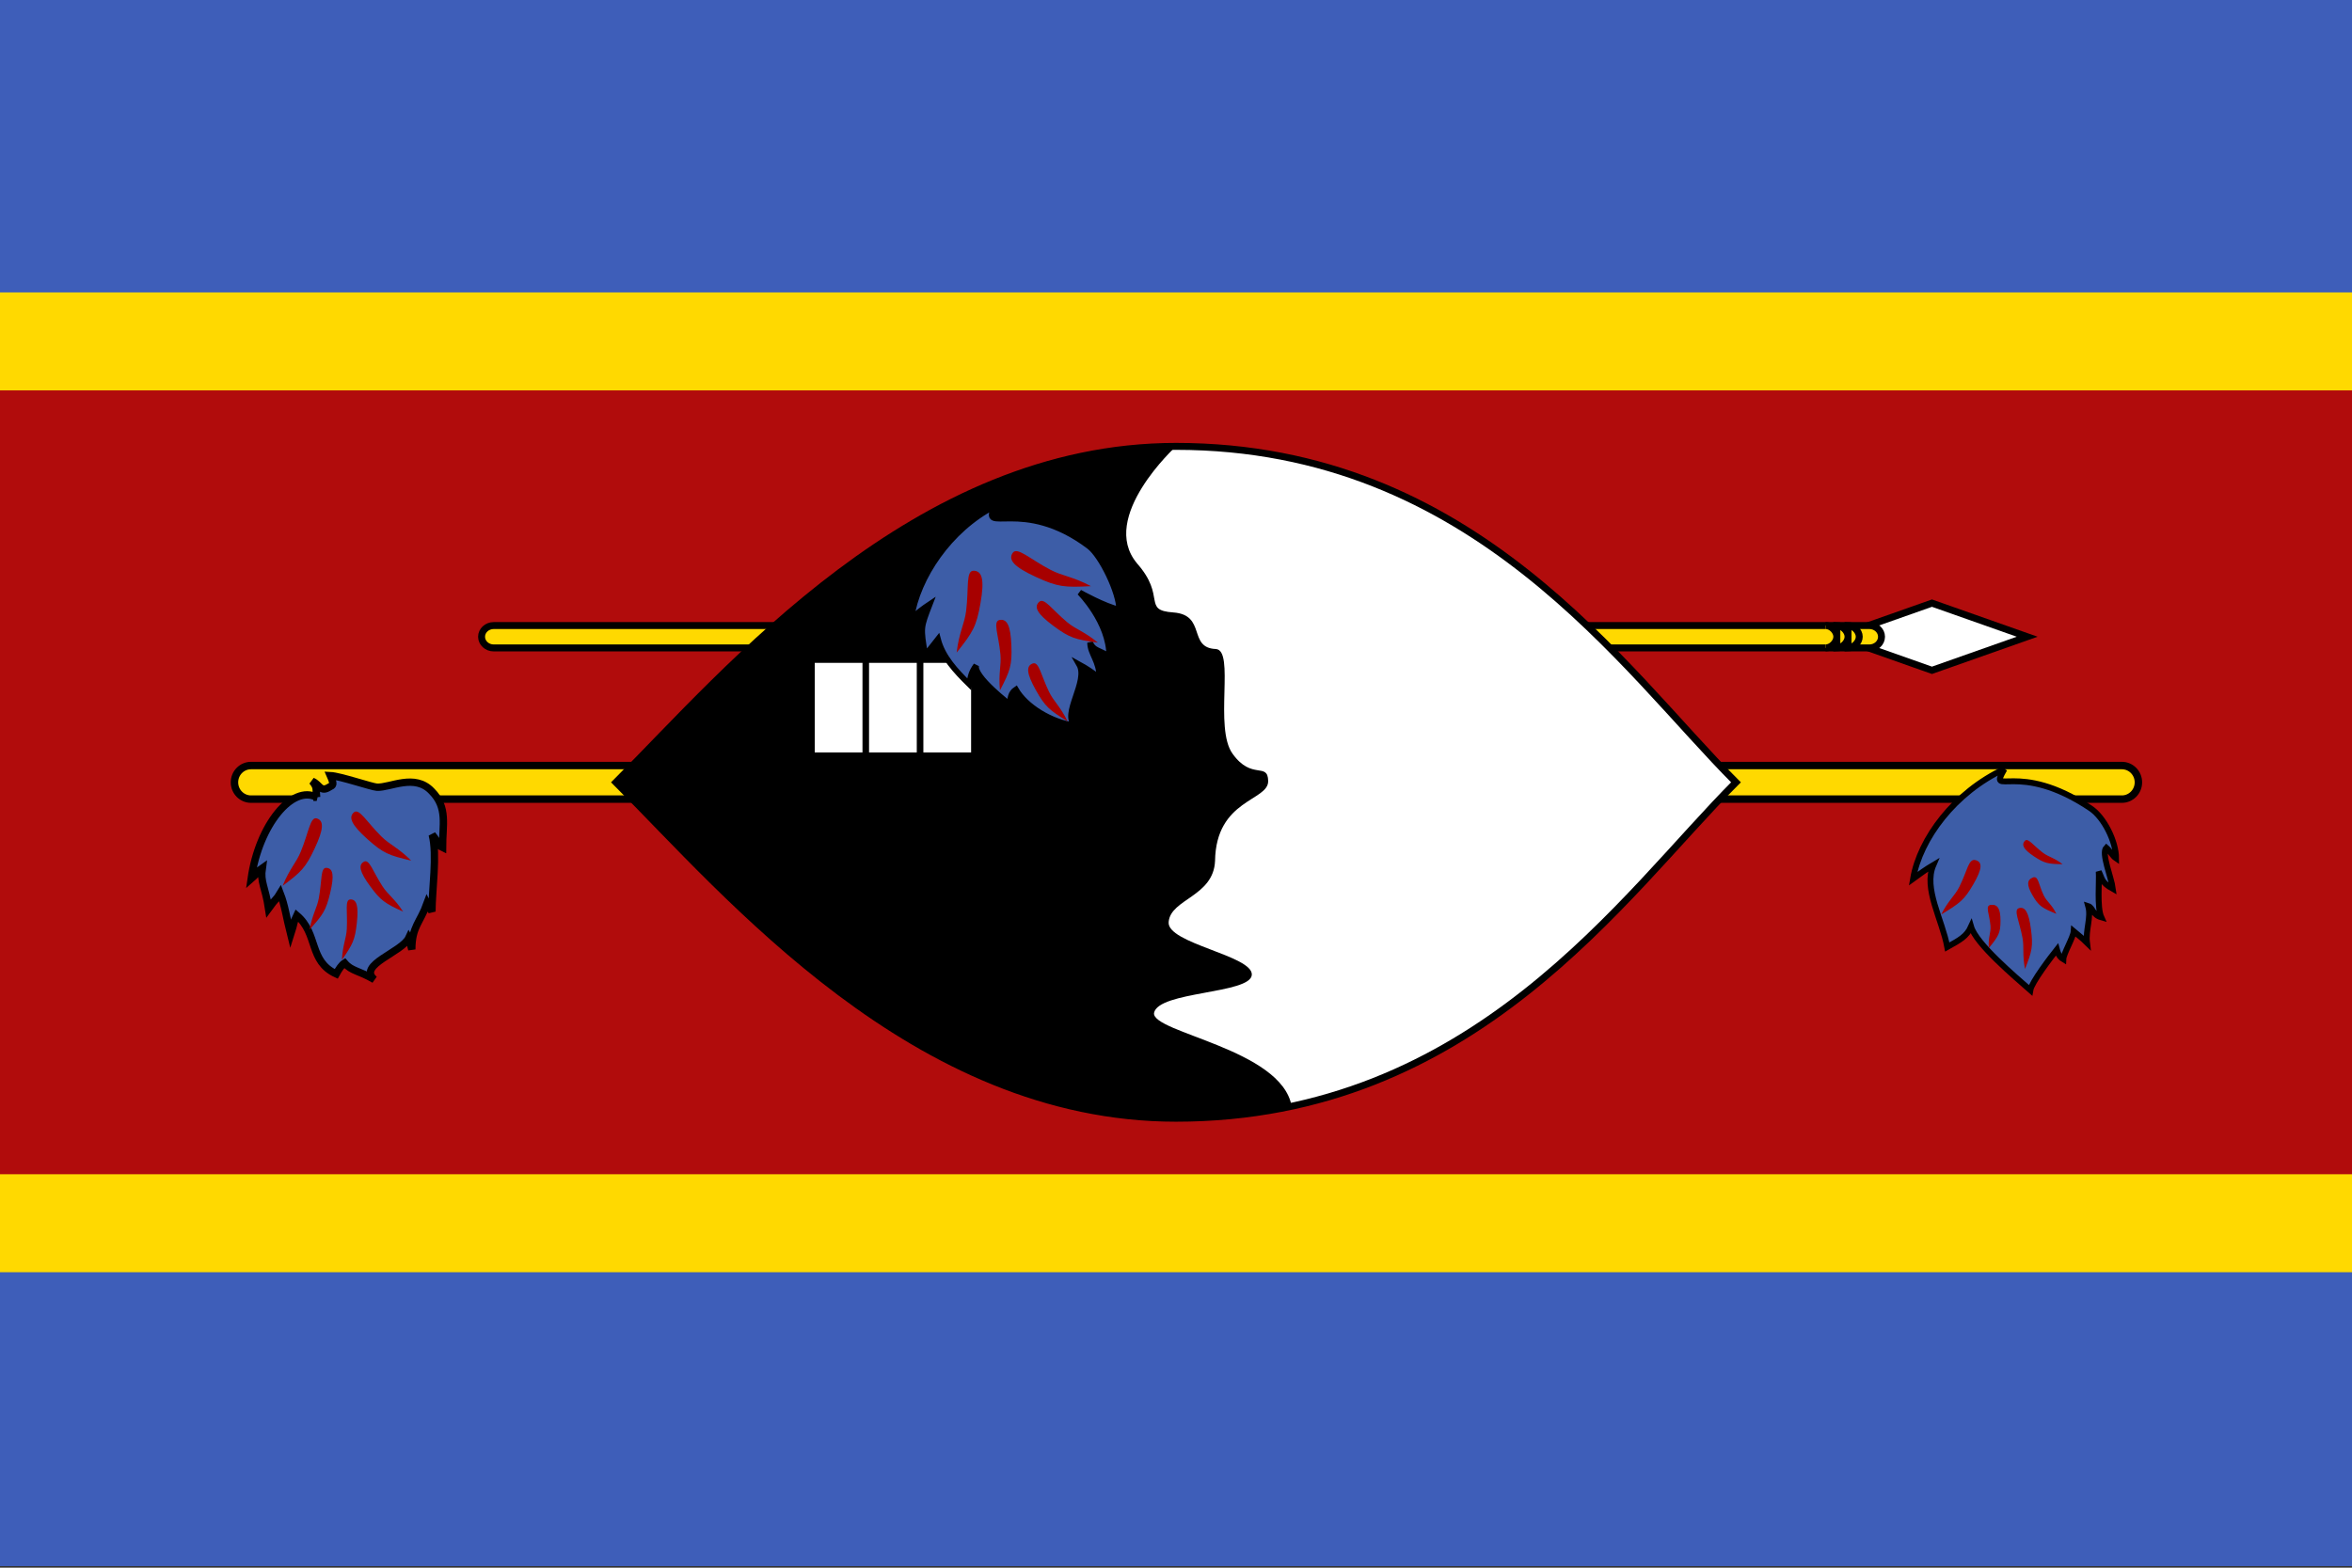 <svg width="512" height="341.337" viewBox="0 85.331 512 341.337" fill="none" xmlns="http://www.w3.org/2000/svg">
  <rect x="0" y="85.331" width="512" height="341.337" fill="#333333" stroke="none"/>
  <g clip-path="url(#clip0)">
    <path d="M0 85H512V426.33H0V85Z" fill="#3E5EB9" />
    <path d="M0 149H512V362.331H0V149Z" fill="#FFD900" />
    <path d="M0 170.333H512V340.998H0V170.333Z" fill="#B10C0C" />
    <path d="M420.565 216.651L399.842 223.965L420.565 231.279L441.288 223.965L420.565 216.651Z" fill="white" stroke="black" stroke-width="1.512" />
    <path d="M406.932 221.532H107.482C106.019 221.532 104.832 222.623 104.832 223.97C104.832 225.316 106.019 226.408 107.482 226.408H406.932C408.396 226.408 409.583 225.316 409.583 223.97C409.583 222.623 408.396 221.532 406.932 221.532Z" fill="#FFD900" stroke="black" stroke-width="1.512" />
    <path d="M402.295 226.404C403.513 226.404 404.735 225.185 404.735 223.966C404.735 222.748 403.514 221.528 402.296 221.528L402.295 226.404ZM399.855 226.404C401.073 226.404 402.295 225.185 402.295 223.966C402.295 222.748 401.073 221.528 399.856 221.528L399.855 226.404ZM397.414 226.404C398.632 226.404 399.854 225.185 399.854 223.966C399.854 222.748 398.633 221.528 397.415 221.528" fill="#FFD900" />
    <path d="M397.414 226.404C398.632 226.404 399.854 225.185 399.854 223.966C399.854 222.748 398.633 221.528 397.415 221.528M402.295 226.404C403.513 226.404 404.735 225.185 404.735 223.966C404.735 222.748 403.514 221.528 402.296 221.528L402.295 226.404ZM399.855 226.404C401.073 226.404 402.295 225.185 402.295 223.966C402.295 222.748 401.073 221.528 399.856 221.528L399.855 226.404Z" stroke="black" stroke-width="1.512" />
    <path d="M461.899 252.013H54.644C52.653 252.013 51.04 253.65 51.04 255.67C51.04 257.689 52.653 259.327 54.644 259.327H461.899C463.89 259.327 465.504 257.689 465.504 255.67C465.504 253.65 463.89 252.013 461.899 252.013Z" fill="#FFD900" stroke="black" stroke-width="1.62" />
    <path d="M377.899 255.665C353.518 280.043 321.009 328.804 255.991 328.804C199.101 328.804 158.472 280.044 134.084 255.665C158.465 231.282 199.098 182.521 255.991 182.521C321.005 182.521 353.51 231.282 377.899 255.665Z" fill="white" stroke="black" stroke-width="1.512" />
    <path d="M247.484 207.964C253.97 215.259 248.554 218.201 255.42 218.679C262.66 219.211 258.555 226.388 264.646 226.638C268.904 226.824 264.221 243.833 268.319 249.446C272.495 255.298 275.992 251.161 276.065 255.388C276.138 259.76 264.701 259.319 264.501 272.787C264.165 280.549 254.85 281.045 254.405 286.04C253.852 290.737 272.758 293.374 272.505 297.579C272.246 301.772 252.092 301.116 251.215 305.897C250.765 310.192 278.902 313.712 281.165 326.132C276.966 327.505 265.02 328.797 255.992 328.804C199.112 328.845 158.473 280.04 134.093 255.661C158.474 231.278 199.107 182.517 256.001 182.517C256.001 182.517 239.114 197.947 247.492 207.959L247.484 207.964Z" fill="black" />
    <path d="M182.556 249.16V229.656V249.16ZM194.375 229.656V249.16V229.656ZM206.202 229.656V249.16Z" fill="black" />
    <path d="M206.202 229.656V249.16M182.556 249.16V229.656V249.16ZM194.375 229.656V249.16V229.656Z" stroke="white" stroke-width="10.39" />
    <path d="M436.352 252.764C432.659 259.16 439.186 250.636 455.113 261.345C458.064 263.334 460.643 268.589 460.643 272.233C459.894 271.731 459.337 270.616 458.512 269.892C457.357 271.049 459.615 276.358 459.946 278.866C457.456 277.473 457.695 276.813 456.868 275.1C457.033 277.17 456.441 282.871 457.431 285.067C455.469 284.506 455.6 282.927 454.575 282.61C455.272 285.094 453.968 287.799 454.313 290.593C453.167 289.458 451.945 288.569 451.412 288.11C451.323 289.44 449.206 292.936 449.159 294.194C448.186 293.607 447.921 292.69 447.759 292.073C446.55 293.592 442.252 299.205 441.976 300.917C438.664 297.992 430.181 290.869 429.076 287.088C428.1 289.234 426.687 289.958 423.894 291.525C422.791 285.533 418.663 278.798 420.871 273.662C419.306 274.589 418.019 275.517 416.456 276.658C417.937 267.98 425.49 257.803 436.355 252.764H436.352Z" fill="#3D5DA7" stroke="black" stroke-width="1.282" />
    <path d="M422.579 284.439C424.112 281.374 425.525 280.402 426.516 278.428C428.266 274.959 428.515 272.199 430.041 272.604C431.565 273.008 431.564 274.429 429.588 277.84C427.613 281.251 426.673 281.98 422.579 284.439V284.439ZM432.947 291.743C432.75 289.409 433.427 288.435 433.304 286.932C433.093 284.287 432.012 282.473 433.418 282.344C434.824 282.215 435.482 283.117 435.485 285.782C435.49 288.447 435.078 289.147 432.948 291.744L432.947 291.743ZM440.815 296.317C440.2 293.059 440.661 291.614 440.267 289.515C439.583 285.822 438.229 283.391 439.531 283.053C440.834 282.715 441.622 283.91 442.114 287.655C442.608 291.4 442.347 292.429 440.815 296.317ZM448.998 273.491C447.077 272.032 445.955 271.934 444.716 270.997C442.533 269.353 441.429 267.592 440.727 268.466C440.025 269.34 440.523 270.296 442.81 271.813C445.097 273.33 445.872 273.45 448.999 273.491H448.998ZM447.642 284.302C446.629 282.199 445.563 281.666 444.907 280.312C443.75 277.934 443.748 275.877 442.492 276.404C441.236 276.931 441.135 278.008 442.478 280.31C443.821 282.612 444.525 283.029 447.642 284.302Z" fill="#A70000" />
    <path d="M68.934 258.924C68.728 257.062 69.127 256.839 67.981 255.434C69.649 256.132 69.712 257.987 71.741 256.671C72.486 256.285 72.81 256.273 71.905 254.204C74.02 254.302 80.947 256.677 82.056 256.732C84.969 256.866 90.286 253.672 93.976 257.599C97.519 261.18 96.336 264.896 96.336 269.855C94.913 269.173 95.599 268.836 94.088 267.063C95.221 271.398 94.028 279.212 94.028 283.809C93.447 282.701 93.532 283.181 92.964 282.034C91.453 286.229 89.643 287.093 89.643 292.052C89.098 290.108 89.624 290.518 89.018 289.495C87.55 292.681 77.703 295.403 81.497 298.614C78.073 296.606 76.571 296.817 75.018 295.011C74.348 295.443 73.817 296.26 73.194 297.38C67.173 294.61 69.326 288.634 64.608 284.642C63.792 286.315 64.164 286.073 63.281 288.797C62.326 285.013 62.065 282.609 60.991 279.827C60.064 281.369 60.147 280.778 58.464 283.109C57.768 278.499 56.635 277.412 57.083 274.362C55.294 275.624 56.465 275.113 54.677 276.666C56.371 264.856 63.687 256.129 68.936 258.924L68.934 258.924Z" fill="#3D5DA7" stroke="black" stroke-width="1.601" />
    <path d="M61.526 278.201C63.078 274.399 64.476 273.205 65.479 270.757C67.249 266.454 67.538 263.014 69.025 263.539C70.513 264.064 70.489 265.836 68.499 270.063C66.509 274.291 65.578 275.187 61.526 278.2V278.201ZM67.4 287.716C68.023 284.307 69.004 283.065 69.407 280.87C70.124 277.01 69.724 274.134 71.106 274.286C72.489 274.438 72.801 275.895 71.881 279.735C70.962 283.576 70.327 284.485 67.4 287.716H67.4ZM74.427 294.329C74.602 291.024 75.377 289.734 75.493 287.605C75.703 283.861 74.982 281.181 76.3 281.165C77.618 281.15 78.088 282.496 77.684 286.245C77.28 289.994 76.793 290.929 74.427 294.329ZM89.515 272.714C86.63 269.84 84.886 269.303 83.024 267.455C79.746 264.209 78.162 261.161 76.995 262.241C75.827 263.322 76.53 264.941 79.981 268.03C83.433 271.119 84.634 271.57 89.515 272.714V272.714ZM87.757 283.825C85.878 280.939 84.499 280.191 83.285 278.334C81.146 275.071 80.41 272.267 79.198 272.962C77.984 273.657 78.256 275.121 80.575 278.285C82.893 281.447 83.825 282.029 87.757 283.826V283.825Z" fill="#A70000" />
    <path d="M216.576 195.505C213.198 202.037 222.489 193.333 237.054 204.268C239.754 206.3 243.623 214.326 243.623 218.047C240.522 217.387 235.03 214.326 235.03 214.326C235.03 214.326 241.474 220.781 241.474 228.222C239.198 226.799 238.059 227.012 237.302 225.264C237.302 227.673 239.327 229.208 239.327 232.929C237.942 231.816 236.46 230.828 234.901 229.976C237.049 233.697 230.987 240.914 234.021 243.323C228.715 242.556 223.286 239.166 221.138 235.446C219.999 236.212 219.876 237.417 219.832 238.701C219.999 238.841 211.755 232.582 212.512 230.178C211.406 231.73 211.251 232.582 210.998 234.331C207.97 231.344 205.194 228.358 204.184 224.496C202.838 226.244 202.754 226.244 201.408 227.993C200.398 221.874 200.398 222.092 202.417 216.848C200.987 217.795 199.81 218.742 198.379 219.908C199.733 211.046 206.641 200.654 216.577 195.508L216.576 195.505Z" fill="#3D5DA7" stroke="black" stroke-width="1.239" />
    <path d="M208.247 227.419C208.788 222.918 209.964 221.223 210.316 218.324C210.943 213.226 210.199 209.5 212.005 209.595C213.812 209.689 214.332 211.569 213.439 216.657C212.546 221.743 211.793 222.979 208.247 227.42V227.419ZM217.677 235.663C217.311 231.865 218.012 230.249 217.779 227.802C217.378 223.498 216.048 220.582 217.623 220.314C219.197 220.046 219.994 221.49 220.163 225.836C220.333 230.182 219.912 231.34 217.676 235.663H217.677ZM232.397 242.387C230.796 239.1 229.42 238.121 228.387 236.006C226.562 232.289 226.18 229.253 224.772 229.803C223.364 230.353 223.442 231.923 225.476 235.562C227.509 239.2 228.428 239.943 232.397 242.387V242.387ZM237.491 212.956C233.414 210.809 231.32 210.782 228.693 209.403C224.066 206.985 221.373 204.253 220.417 205.757C219.46 207.261 220.737 208.756 225.507 210.954C230.277 213.152 231.742 213.256 237.492 212.956H237.491ZM238.984 225.252C236.016 222.783 234.26 222.419 232.345 220.83C228.972 218.043 227.294 215.304 226.167 216.414C225.04 217.524 225.793 218.99 229.333 221.617C232.874 224.243 234.085 224.569 238.984 225.252V225.252Z" fill="#A70000" />
  </g>
  <defs>
    <clipPath id="clip0">
      <rect y="85" width="512" height="341.33" fill="white" />
    </clipPath>
  </defs>
</svg>